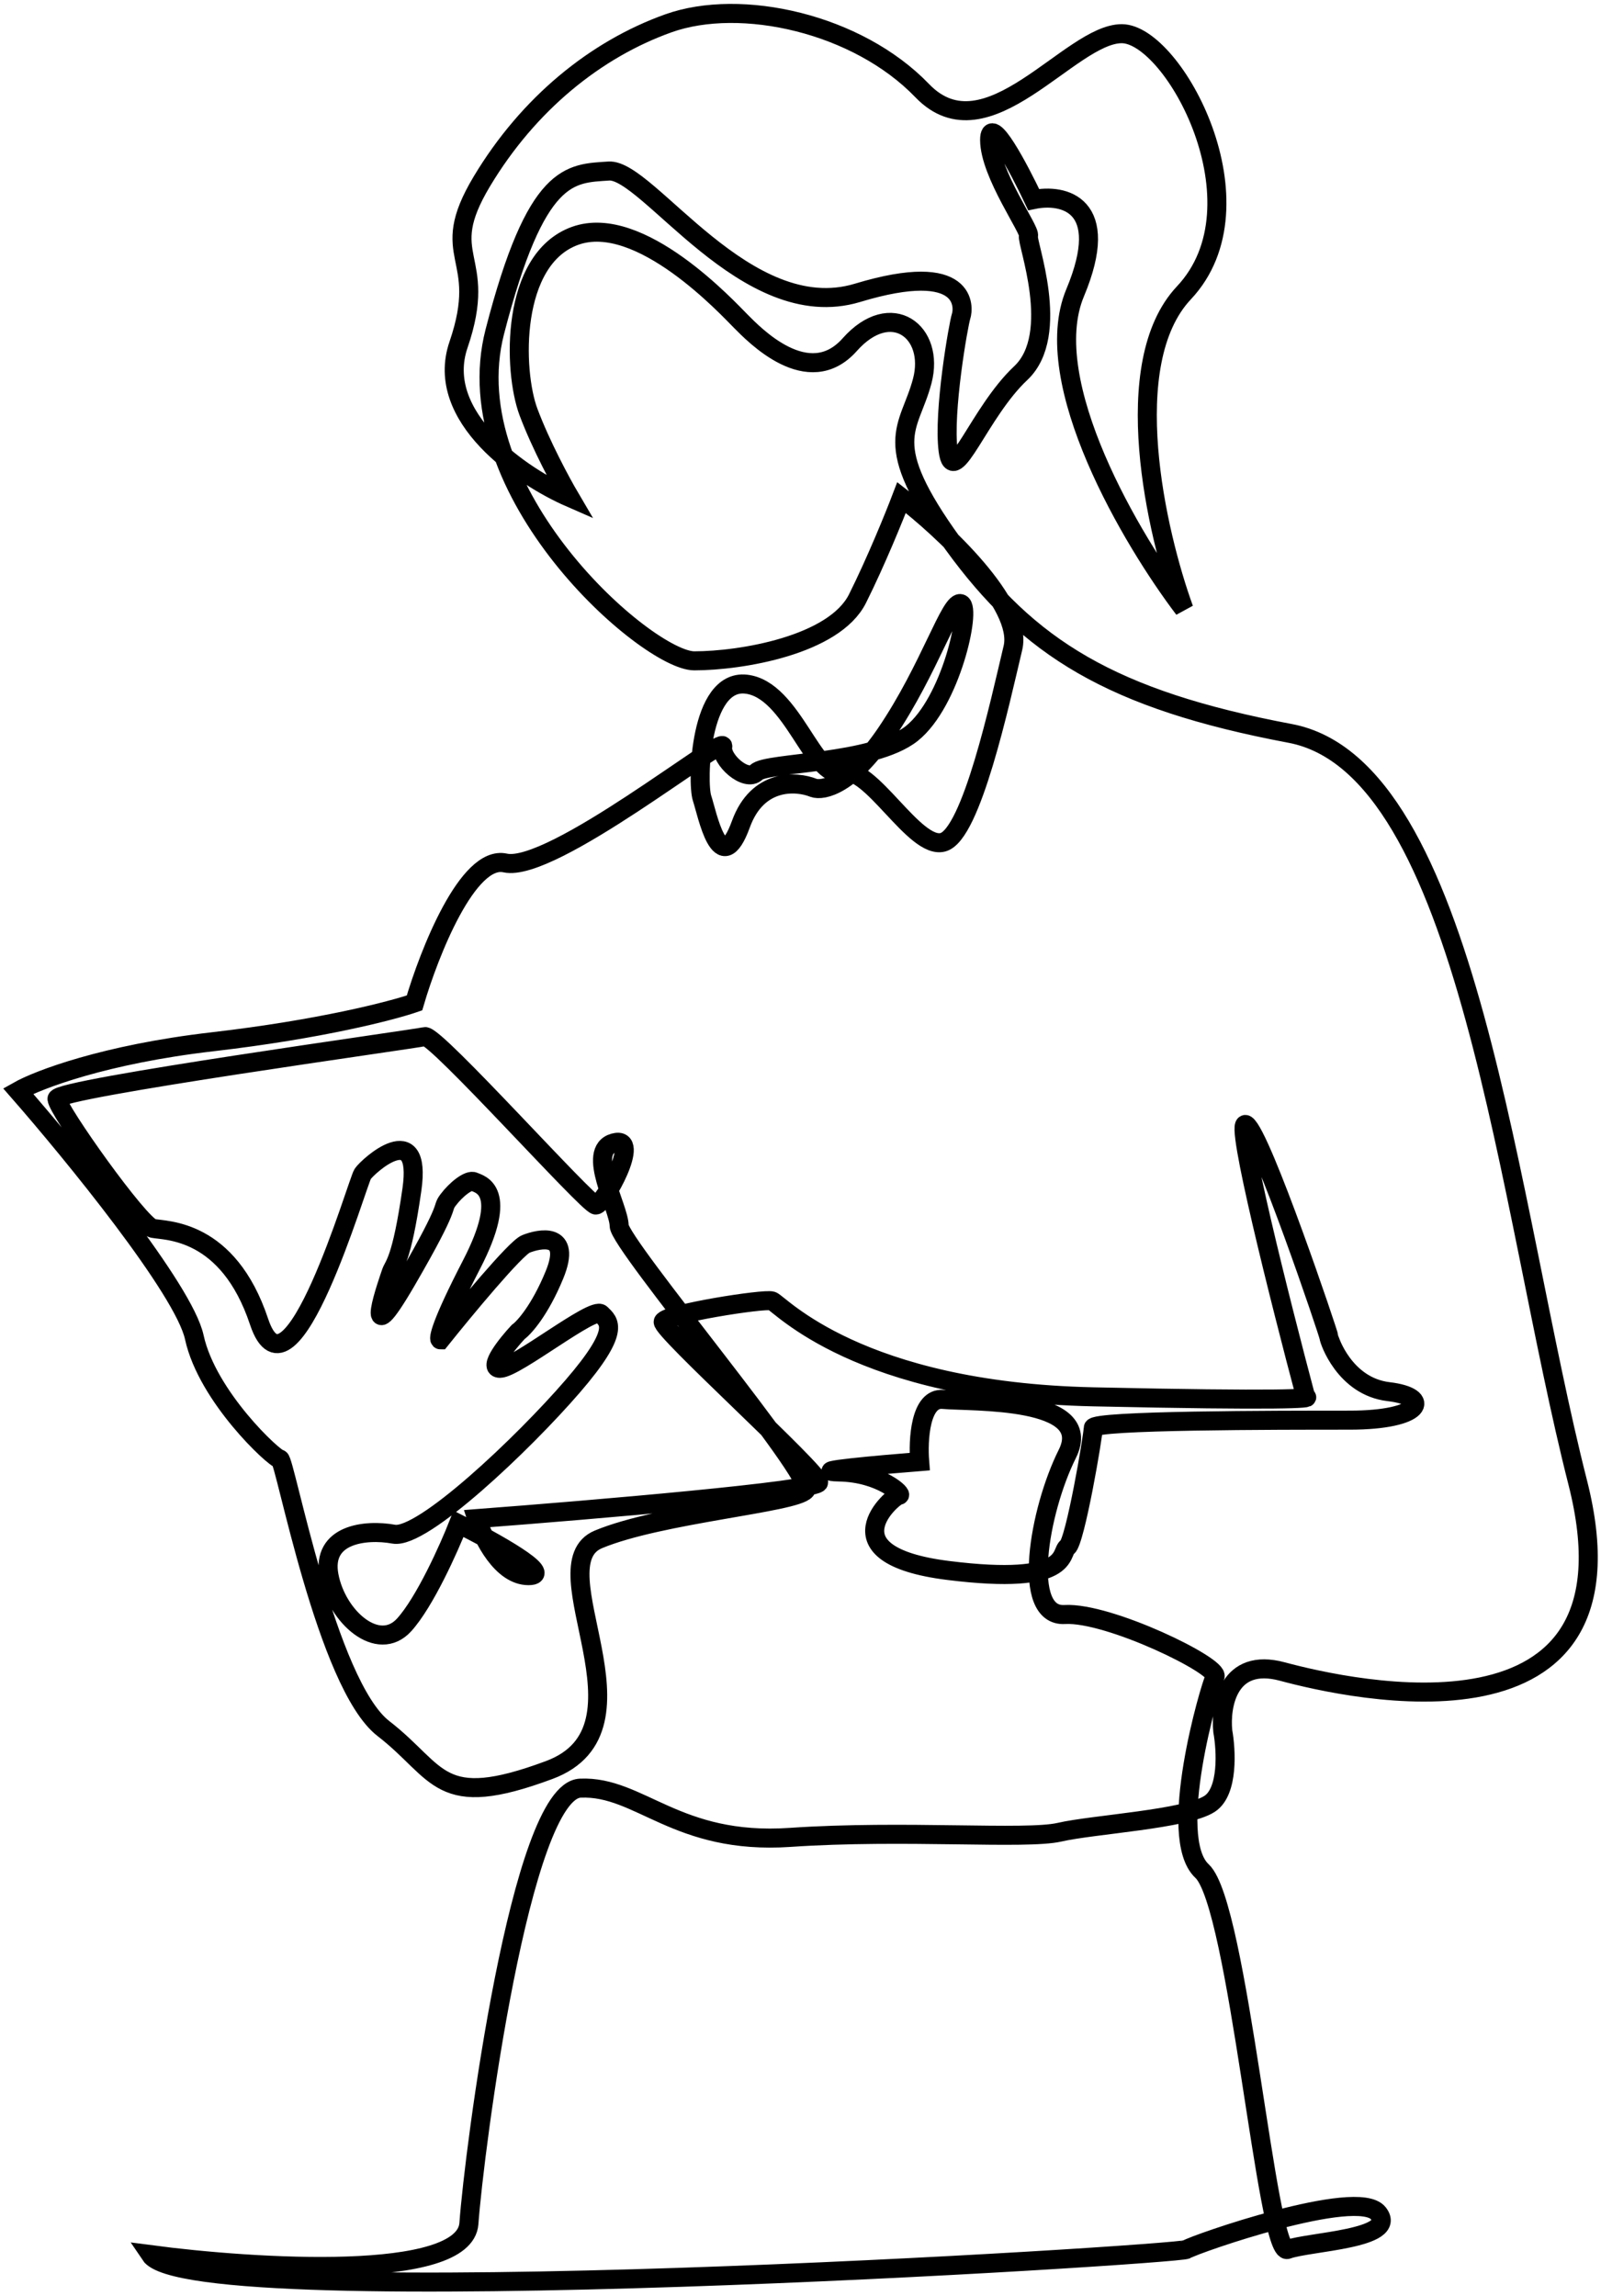 <svg width="309" height="443" viewBox="0 0 309 443" fill="none" xmlns="http://www.w3.org/2000/svg">
<path d="M29 435C49.167 437.667 89.7 440.2 90.5 429C91.5 415 100.5 345.5 112 345C123.5 344.5 130.5 356 152.5 354.5C174.5 353 198 355 204.5 353.5C211 352 229 351 233.5 348C237.1 345.6 236.667 337.667 236 334C235.5 329 237.1 319.7 247.5 322.5C260.5 326 318 339 304.5 286C291 233 283.5 148 249 141.5C214.5 135 198.5 125 184 105C169.5 85 175.5 83 178 73.5C180.5 64 172 57.5 164 66.5C156 75.5 145.5 64.5 143 62C140.5 59.5 123.5 41 111 45.5C98.5 50 99 71.5 102 79.5C104.4 85.9 108.333 93.167 110 96C100.833 92 83.7 80.5 88.5 66.5C94.5 49 84 50 93 35C102 20 115 9.5 129 4.5C143 -0.5 165.5 4.5 178 17.5C190.5 30.5 206.5 6.5 216.5 6.5C226.5 6.5 244.5 39.5 228.5 56.5C215.7 70.1 223.167 102.833 228.5 117.5C218.5 104.333 200.3 73.7 207.5 56.5C214.7 39.3 205.167 37.333 199.5 38.5C196.667 32.5 191 21.8 191 27C191 33.5 199 44.5 198.5 45.5C198 46.5 205 64.5 197 72C189 79.5 184 94.5 183 87C182 79.5 185 62.5 185.5 61C186 59.5 186.996 50 165.5 56.5C144.004 63 125 32.5 117.5 33C110 33.5 103.5 33 95.5 64C87.5 95 125 127.5 134 127.5C143 127.5 161 124.5 165.5 115.5C169.1 108.3 172.667 99.5 174 96C182 102.167 197.5 116.6 195.5 125C193 135.5 187.5 161 182 162.5C176.5 164 168 147.5 162.5 149C157 150.5 153 133 144 132C135 131 134.5 151 135.5 154C136.5 157 139 170 143 159C146.2 150.2 153.667 150.667 157 152C158.833 152.667 164.2 151.5 171 141.5C179.5 129 183.5 115.5 185.5 116.5C187.5 117.5 183.5 135.5 176 141.5C168.5 147.5 148 147 146 149C144 151 139 146.5 139.5 144C140 141.5 106.5 168.5 97.5 166.5C90.3 164.9 82.833 183.833 80 193.5C75.667 195 61.8 198.6 41 201C20.2 203.4 7.333 208.333 3.5 210.5C14 222.5 35.5 248.8 37.5 258C40 269.5 53 281.5 54 281.5C55 281.5 63 325 74 333.5C85 342 84.5 349.5 106 341.5C127.5 333.5 103.5 302 115.5 297C127.5 292 153.5 290 155.5 287.5C157.5 285 119.5 240 119.5 236.5C119.5 233 113 222 118.5 220.5C124 219 116.5 232.5 115 232.5C113.5 232.5 84 199.5 82 200C80 200.5 11 210 11 212C11 214 27 236.5 29.5 237C32 237.5 44 237 50 255C56 273 69 228 70 226.5C71 225 81.5 215.5 79.5 229.5C77.5 243.5 76 244 75.5 245.5C75 247 69.5 262.5 78.5 247C87.5 231.5 85 233.5 86.5 231.5C88 229.5 90.5 227.5 91.5 228C92.5 228.5 98.5 229.5 91 244C85 255.6 84.5 258.5 85 258.5C89.667 252.667 99.5 240.8 101.5 240C104 239 110.5 237.5 107 246C104.2 252.8 101.167 256.167 100 257C97.833 259.333 94.1 264 96.5 264C99.5 264 114.5 252 116 253.5C117.5 255 120 256.5 110.5 267.5C101 278.5 81.5 297 76 296C70.5 295 62 296 63.5 304C65 312 73 319 78 313.5C82 309.1 86.667 298.667 88.5 294C95.167 297.333 107.2 304 102 304C96.8 304 93.167 296.667 92 293C114 291.333 158 287.6 158 286C158 284 127.5 256.5 128 255C128.5 253.5 147.5 250.5 149 251C150.5 251.5 165.5 268.5 211 269.5C247.4 270.3 253.5 269.833 252 269.5C247.167 251.333 238.1 215.4 240.5 217C243.5 219 256.5 257.5 256.5 258C256.5 258.5 259.5 267.5 268 268.5C276.5 269.5 274.5 274 260.5 274C246.5 274 211 274 211 275.5C211 277 207.5 297.5 206 298.5C204.5 299.5 207 306 183 303C159 300 172.5 288.5 173.5 288.5C174.5 288.5 170 284.151 162 284C155.6 283.88 169.667 282.616 177.5 282C177.167 277.833 177.6 269.6 182 270C187.5 270.5 211.5 269.5 206 280.5C200.5 291.5 197 312 205.5 311.5C214 311 235.5 321.5 234.5 323.5C233.5 325.5 225 354.5 232 361C239 367.5 244.5 435.5 248.5 434C252.5 432.5 270 432 266 427C262 422 230.5 433 229 434C227.5 435 37 447 29 435Z" stroke="black" stroke-width="3.674"/>
</svg>
